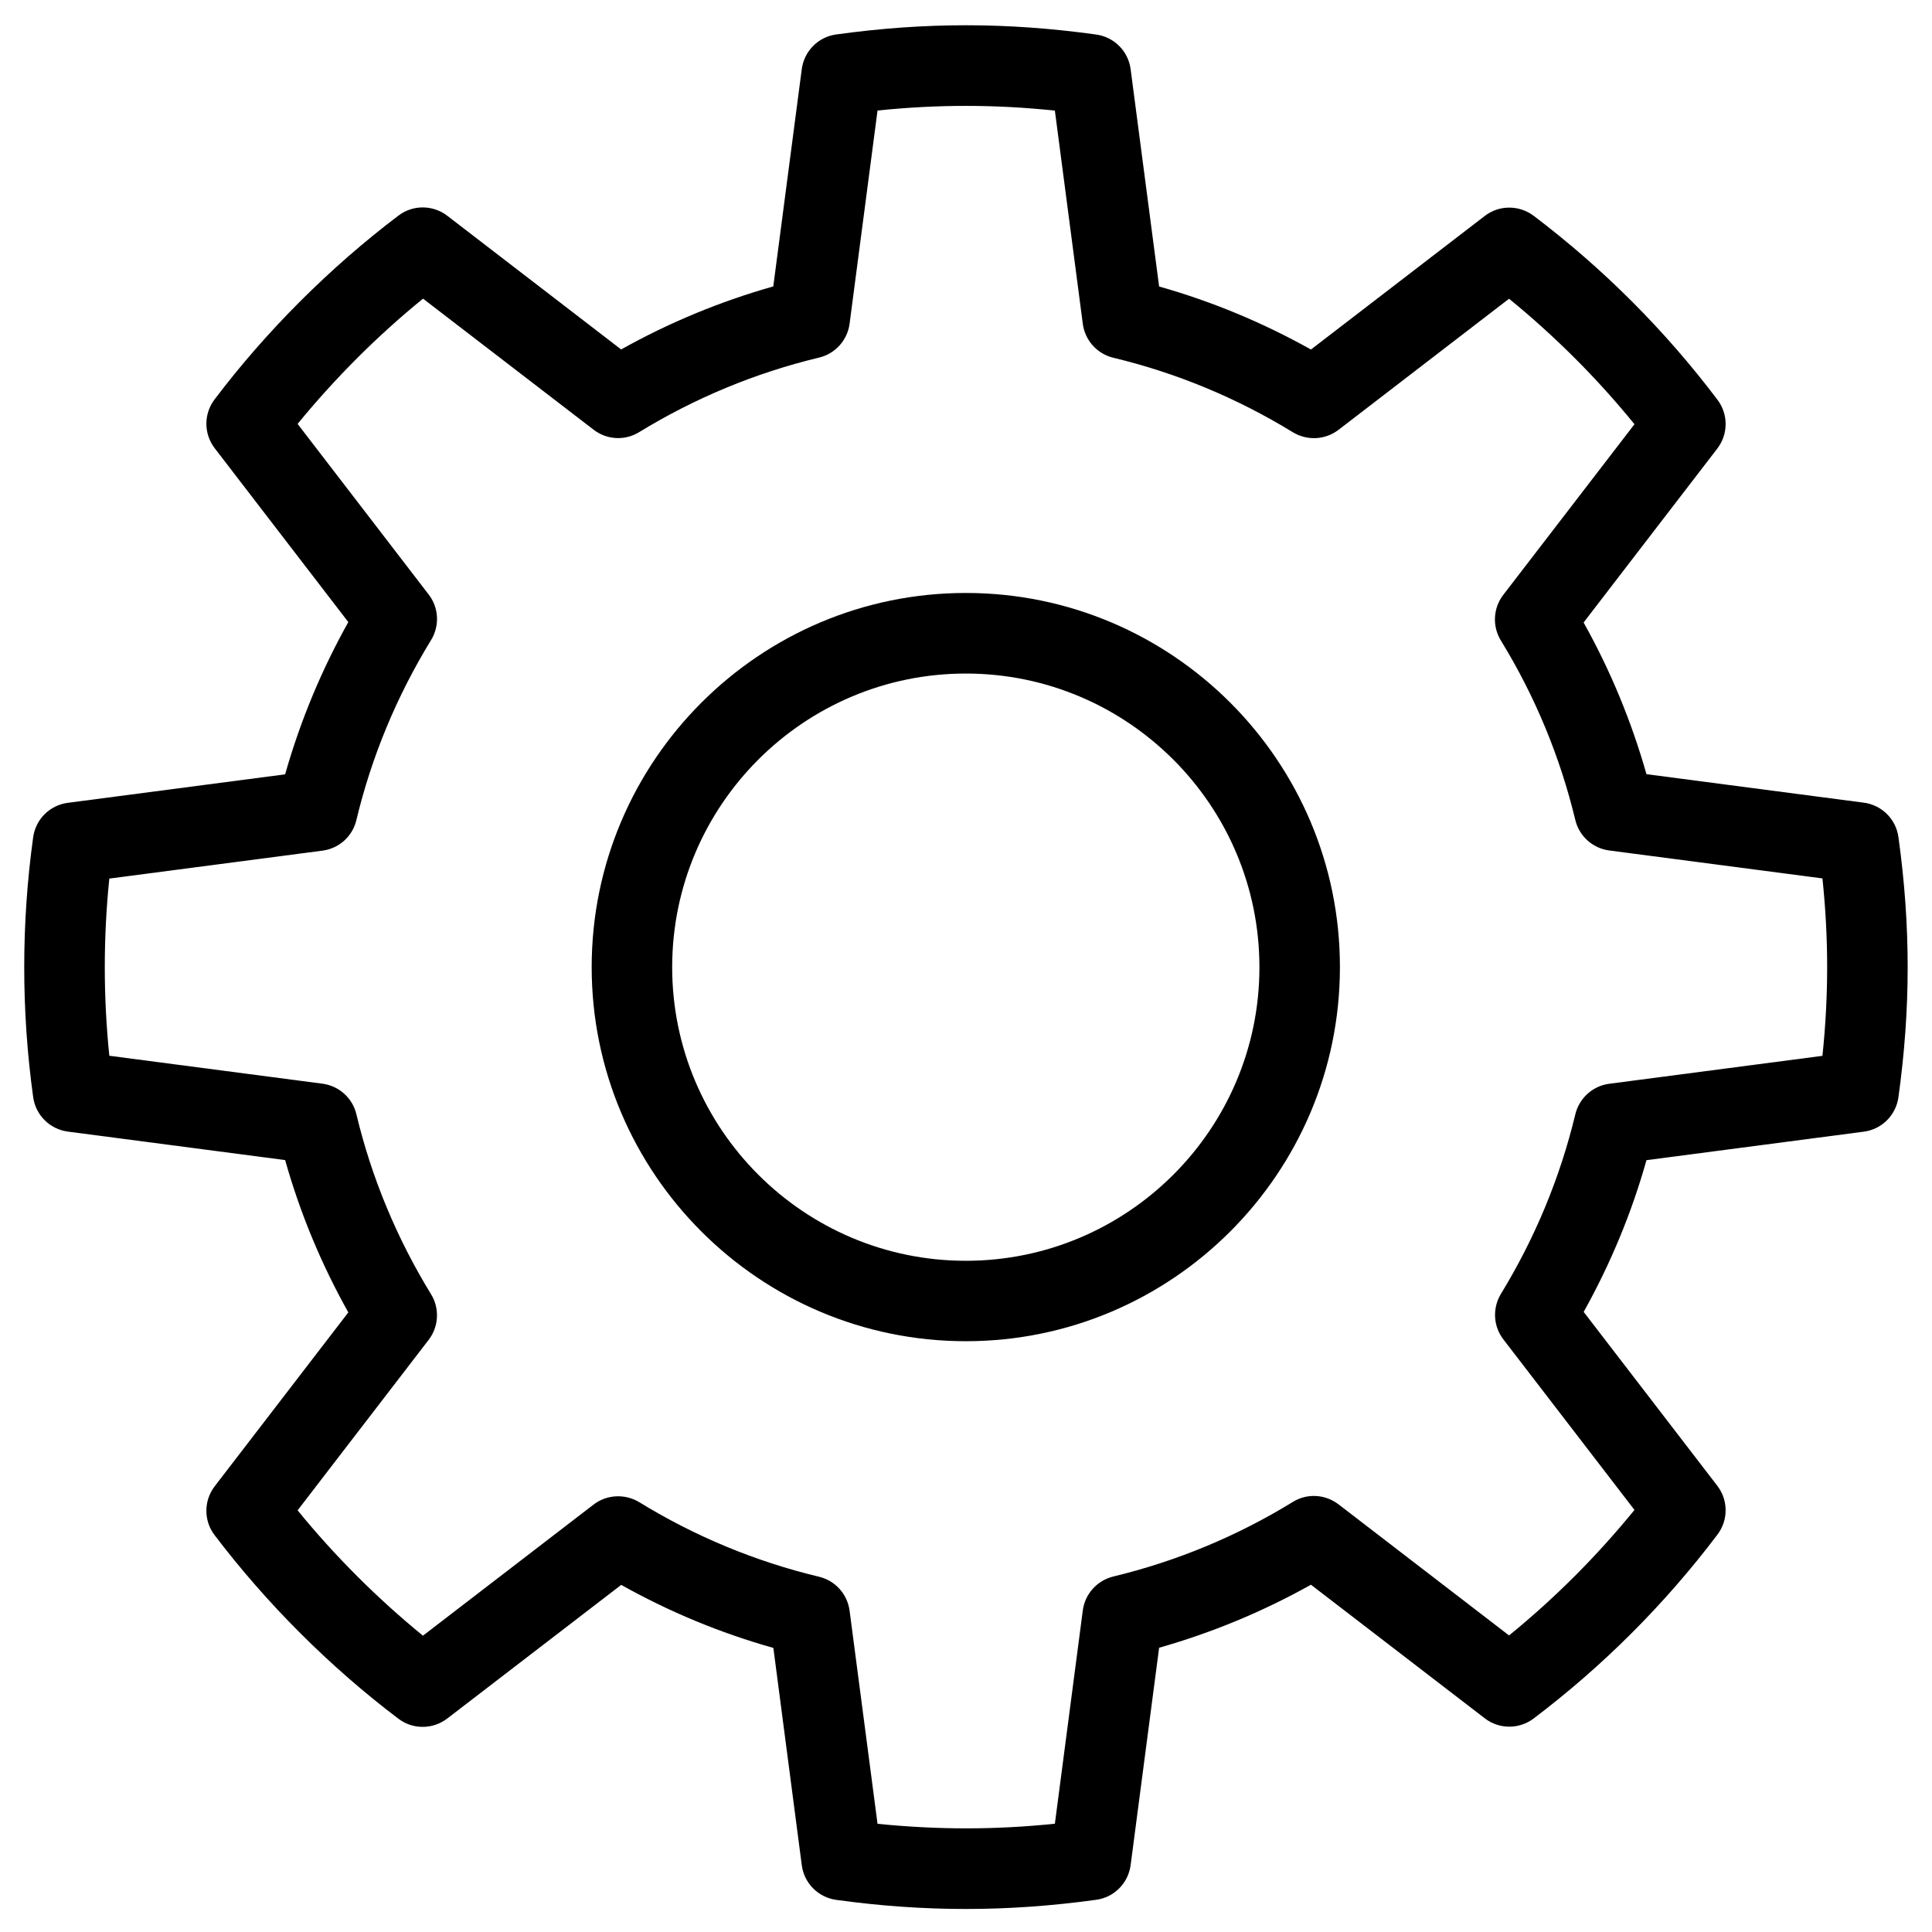 <?xml version="1.0" encoding="UTF-8"?>
<svg width="24px" height="24px" viewBox="0 0 24 24" version="1.1" xmlns="http://www.w3.org/2000/svg" xmlns:xlink="http://www.w3.org/1999/xlink">
    <!-- Generator: Sketch 45.1 (43504) - http://www.bohemiancoding.com/sketch -->
    <title>Mymoid-font/cog_wheel</title>
    <desc>Created with Sketch.</desc>
    <defs></defs>
    <g id="Export-Fonts" stroke="none" stroke-width="1" fill="none" fill-rule="evenodd">
        <g id="Mymoid-font/cog_wheel" fill-rule="nonzero" fill="#000000">
            <path d="M11.998,7.366 C9.435,7.366 7.35,9.451 7.35,12.014 C7.35,14.576 9.435,16.661 11.998,16.661 C14.56,16.661 16.645,14.576 16.645,12.014 C16.646,9.451 14.561,7.366 11.998,7.366 Z M11.998,15.662 C9.986,15.662 8.35,14.025 8.35,12.015 C8.35,10.003 9.986,8.367 11.998,8.367 C14.009,8.367 15.645,10.003 15.645,12.015 C15.646,14.025 14.009,15.662 11.998,15.662 Z" id="Shape"></path>
            <path d="M23.583,10.398 C23.552,10.175 23.376,10 23.152,9.971 L20.453,9.617 C20.267,8.962 20.006,8.33 19.672,7.733 L21.333,5.572 C21.47,5.394 21.471,5.145 21.335,4.966 C20.683,4.102 19.913,3.333 19.051,2.68 C18.87,2.545 18.623,2.545 18.445,2.682 L16.285,4.342 C15.687,4.007 15.056,3.745 14.399,3.559 L14.045,0.859 C14.016,0.636 13.841,0.46 13.617,0.429 C12.517,0.276 11.491,0.275 10.388,0.428 C10.164,0.458 9.99,0.635 9.96,0.858 L9.606,3.558 C8.948,3.744 8.315,4.006 7.716,4.341 L5.556,2.68 C5.376,2.543 5.129,2.542 4.95,2.678 C4.099,3.322 3.309,4.111 2.666,4.961 C2.529,5.141 2.53,5.389 2.667,5.568 L4.327,7.728 C3.992,8.326 3.729,8.96 3.542,9.619 L0.842,9.973 C0.619,10.002 0.443,10.177 0.412,10.4 C0.264,11.472 0.264,12.558 0.412,13.629 C0.443,13.853 0.619,14.027 0.842,14.057 L3.542,14.411 C3.728,15.07 3.991,15.704 4.327,16.303 L2.667,18.463 C2.53,18.642 2.529,18.89 2.665,19.069 C3.31,19.919 4.1,20.709 4.95,21.351 C5.129,21.487 5.377,21.485 5.556,21.348 L7.717,19.688 C8.315,20.023 8.948,20.286 9.607,20.471 L9.96,23.17 C9.989,23.394 10.164,23.57 10.388,23.601 C10.938,23.677 11.469,23.714 11.999,23.714 C12.532,23.714 13.065,23.676 13.617,23.6 C13.841,23.57 14.015,23.393 14.045,23.17 L14.399,20.469 C15.055,20.282 15.687,20.021 16.285,19.686 L18.445,21.346 C18.624,21.484 18.873,21.483 19.051,21.348 C19.912,20.697 20.682,19.927 21.335,19.063 C21.471,18.883 21.47,18.635 21.333,18.457 L19.673,16.297 C20.007,15.698 20.269,15.067 20.453,14.412 L23.153,14.058 C23.376,14.029 23.552,13.854 23.583,13.63 C23.736,12.527 23.736,11.5 23.583,10.398 Z M22.639,13.116 L19.99,13.463 C19.785,13.49 19.618,13.641 19.569,13.843 C19.381,14.626 19.07,15.377 18.645,16.073 C18.538,16.25 18.549,16.474 18.675,16.638 L20.304,18.757 C19.838,19.329 19.317,19.851 18.746,20.316 L16.627,18.687 C16.461,18.561 16.238,18.548 16.061,18.657 C15.368,19.083 14.617,19.394 13.83,19.584 C13.629,19.633 13.478,19.8 13.451,20.005 L13.104,22.655 C12.36,22.732 11.645,22.731 10.901,22.656 L10.554,20.009 C10.527,19.803 10.377,19.636 10.175,19.587 C9.386,19.398 8.634,19.086 7.94,18.66 C7.764,18.554 7.538,18.564 7.374,18.69 L5.254,20.319 C4.689,19.858 4.159,19.329 3.697,18.762 L5.325,16.644 C5.451,16.48 5.463,16.254 5.355,16.078 C4.929,15.383 4.616,14.631 4.427,13.841 C4.379,13.64 4.211,13.489 4.006,13.462 L1.358,13.115 C1.283,12.384 1.283,11.646 1.358,10.914 L4.006,10.567 C4.211,10.54 4.379,10.39 4.427,10.188 C4.616,9.398 4.929,8.646 5.355,7.951 C5.463,7.774 5.452,7.549 5.325,7.385 L3.697,5.266 C4.159,4.701 4.688,4.171 5.255,3.71 L7.374,5.338 C7.538,5.465 7.764,5.477 7.94,5.368 C8.635,4.943 9.387,4.631 10.175,4.442 C10.376,4.394 10.527,4.226 10.554,4.021 L10.901,1.373 C11.647,1.296 12.36,1.296 13.104,1.374 L13.451,4.023 C13.478,4.228 13.629,4.396 13.83,4.444 C14.617,4.633 15.368,4.945 16.061,5.37 C16.239,5.477 16.461,5.466 16.627,5.34 L18.746,3.711 C19.316,4.176 19.839,4.698 20.304,5.27 L18.674,7.39 C18.548,7.554 18.536,7.779 18.644,7.956 C19.07,8.65 19.38,9.401 19.569,10.186 C19.618,10.388 19.785,10.538 19.991,10.565 L22.639,10.912 C22.717,11.656 22.717,12.371 22.639,13.116 Z" id="Shape"></path>
        </g>
    </g>
</svg>